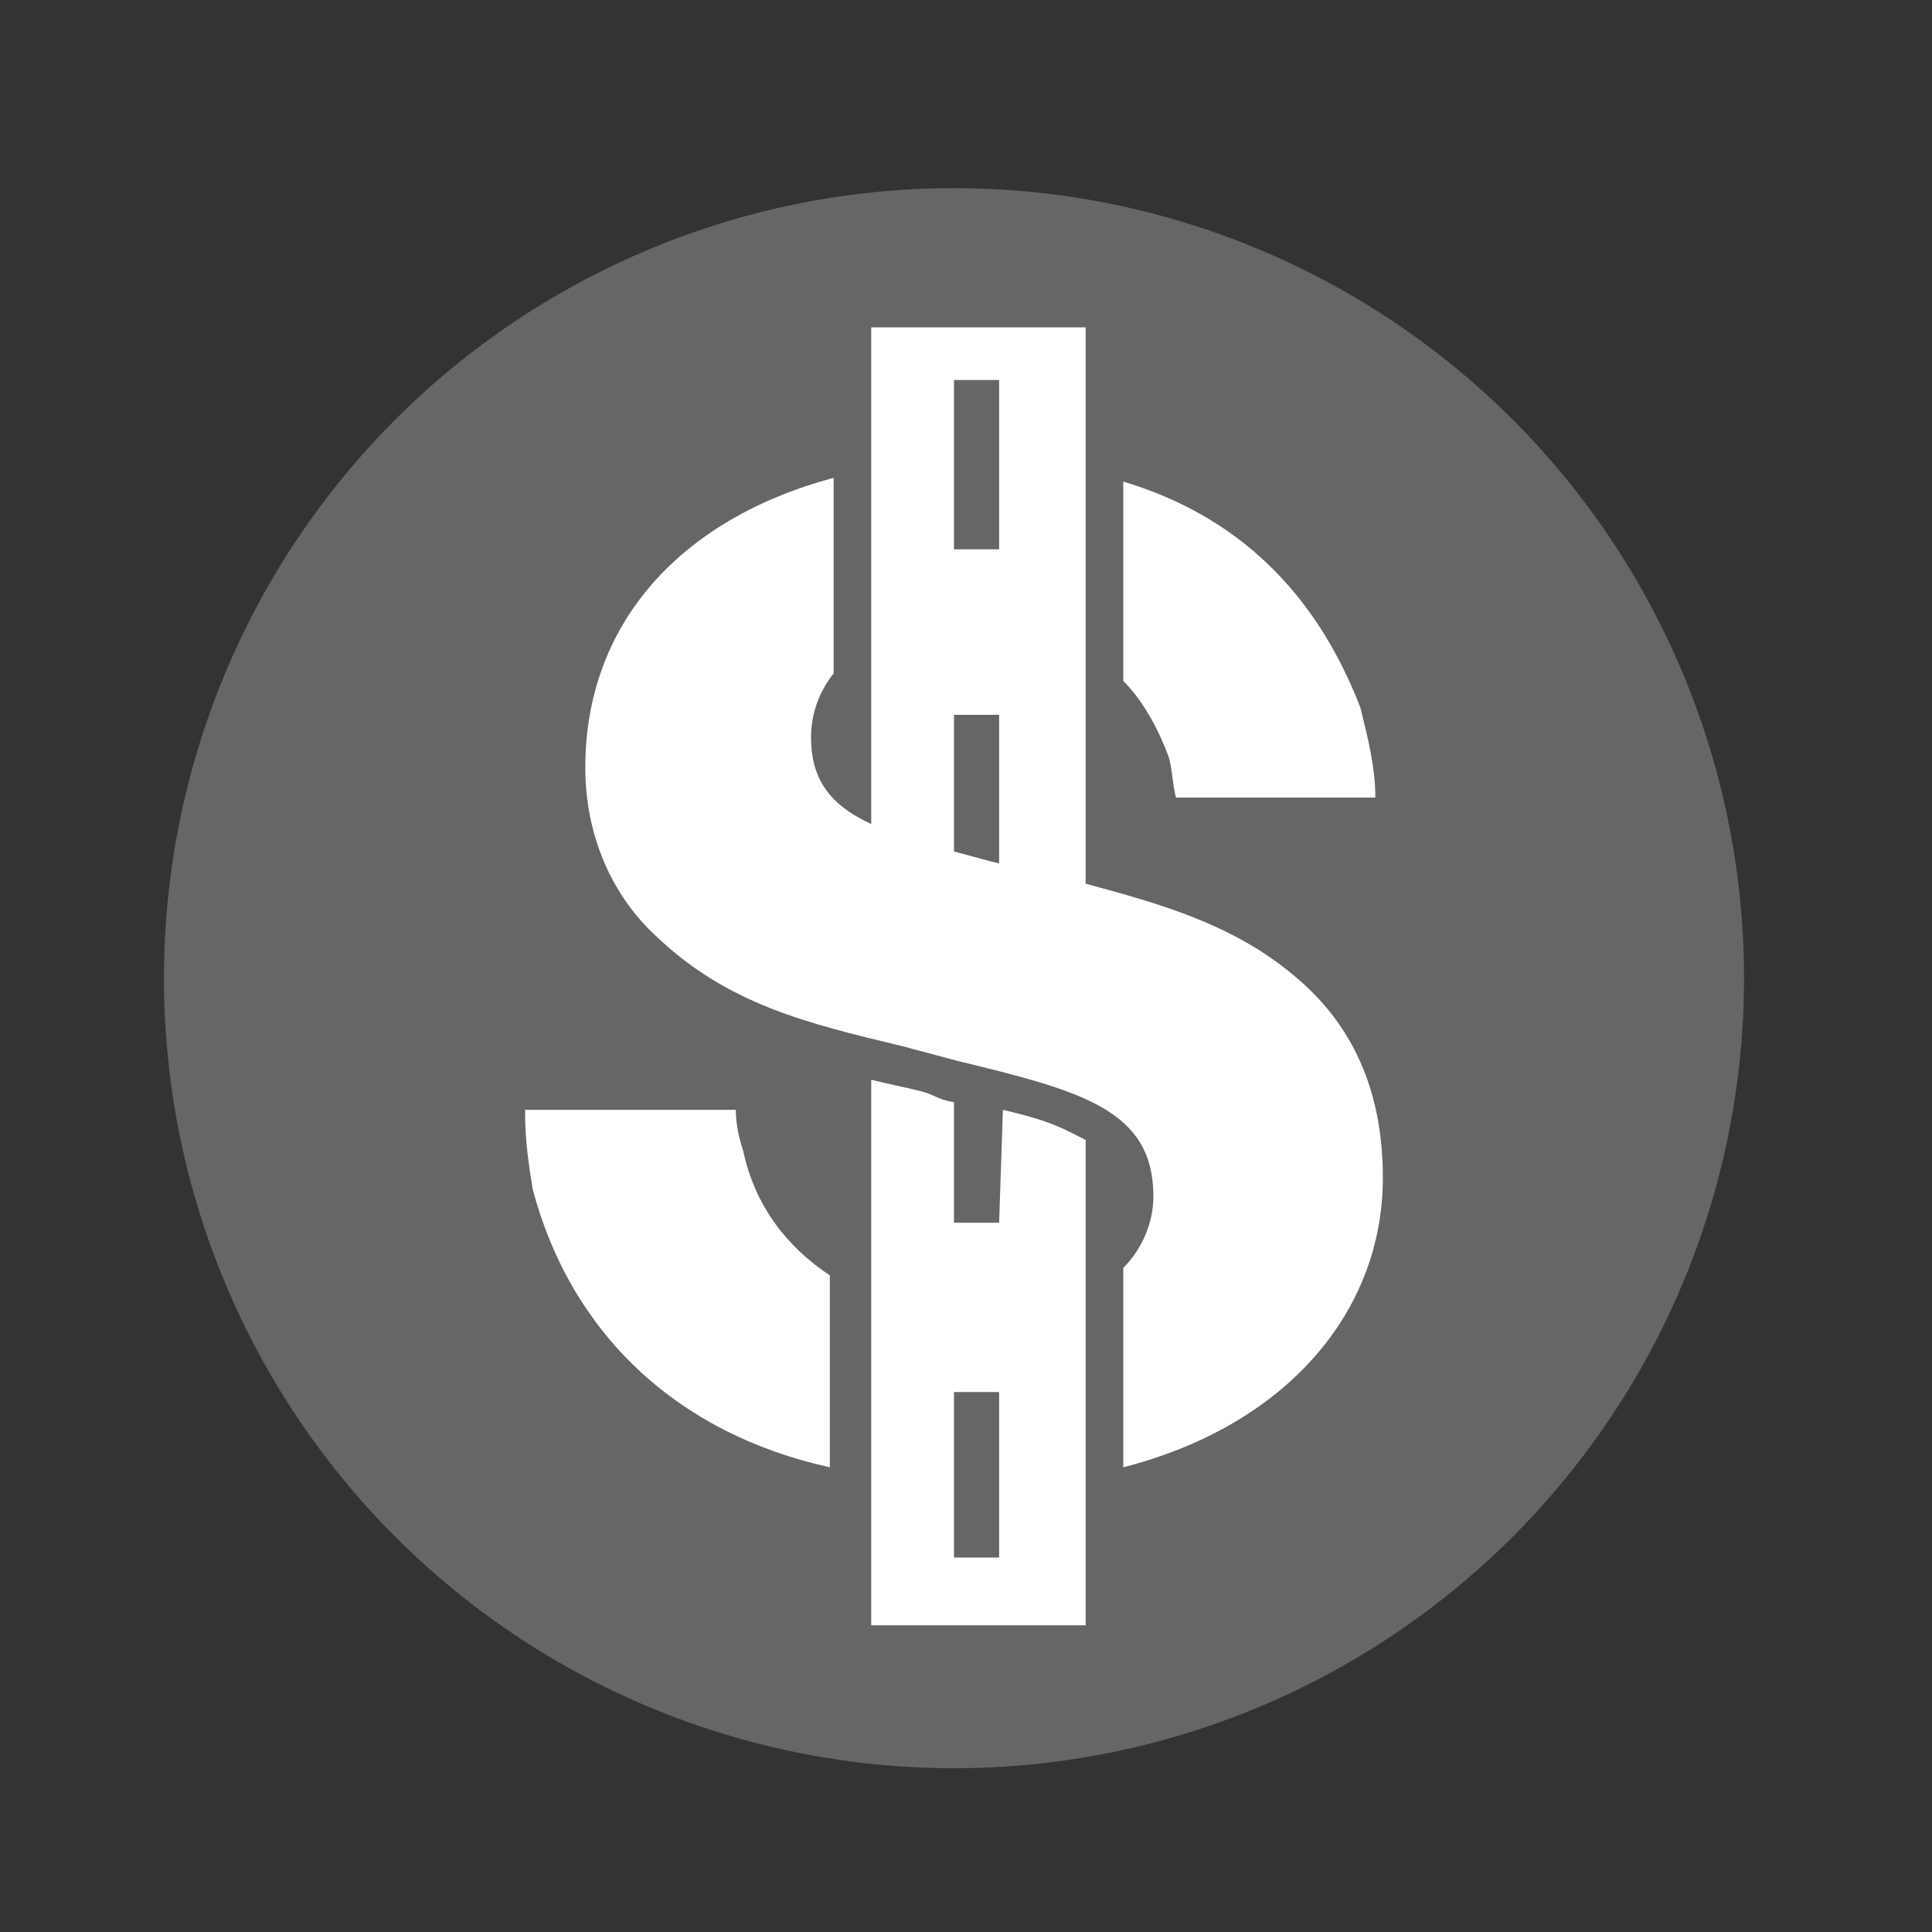 <?xml version="1.0" encoding="UTF-8" standalone="no"?>
<!DOCTYPE svg PUBLIC "-//W3C//DTD SVG 1.1//EN" "http://www.w3.org/Graphics/SVG/1.1/DTD/svg11.dtd">
<svg
   xmlns:dc="http://purl.org/dc/elements/1.1/"
   xmlns:cc="http://creativecommons.org/ns#"
   xmlns:rdf="http://www.w3.org/1999/02/22-rdf-syntax-ns#"
   xmlns:svg="http://www.w3.org/2000/svg"
   xmlns="http://www.w3.org/2000/svg"
   version="1.1"
   id="Layer_1"
   x="0px"
   y="0px"
   viewBox="0 0 55 55"
   xml:space="preserve"
   width="55"
   height="55">
<rect x="0" y="0" width="55" height="55" fill="#333333" stroke="none"/>
<g
   id="g34"
   transform="matrix(1.071,0,0,1.071,4.667,5.356)">
	<circle
   style="fill:#666666"
   cx="21"
   cy="21"
   r="21"
   id="circle4" />
	<g
   id="g16">
		<rect
   x="21.1"
   y="30.5"
   style="fill:none;"
   width="0.8"
   height="4.1"
   id="rect6" />
		<rect
   x="21.1"
   y="14.3"
   style="fill:none;"
   width="0.8"
   height="4.1"
   id="rect8" />
		<rect
   x="21.1"
   y="6.2"
   style="fill:none;"
   width="0.8"
   height="4.1"
   id="rect10" />
		<path
   style="fill:#FFFFFF"
   d="M 22.2,27.5 H 21 V 24.3 C 20.5,24.2 20.5,24.1 20.1,24 19.7,23.9 19.2,23.8 18.8,23.7 v 14.5 h 5.7 V 25.3 C 23.9,25 23.6,24.8 22.3,24.5 Z m 0,8.9 H 21 V 32 h 1.2 z"
   id="path12" />
		<path
   style="fill:#FFFFFF"
   d="m 18.8,3.8 v 16.3 c 1,0.5 2.5,0.8 4.5,1.3 0.4,0.1 0.8,0.2 1.2,0.3 v -18 h -5.7 z m 3.4,14.7 H 21 V 14 h 1.2 z m 0,-8.9 H 21 V 5.1 h 1.2 z"
   id="path14" />
	</g>
	<g
   id="g20">
		<path
   style="fill:#FFFFFF"
   d="m 26.9,16.2 h 5.3 c 0,-0.8 -0.2,-1.6 -0.4,-2.4 -1.2,-3.1 -3.3,-5.1 -6.3,-6 v 5.3 c 0.5,0.5 0.9,1.2 1.2,2 v 0 c 0.1,0.3 0.1,0.7 0.2,1.1 z"
   id="path18" />
	</g>
	<g
   id="g24">
		<path
   style="fill:#FFFFFF"
   d="m 9.6,24.6 c 0,0.7 0.1,1.4 0.2,2 1,3.8 3.8,6.5 7.9,7.4 V 28.9 C 16.5,28.1 15.7,27 15.4,25.6 15.3,25.3 15.2,24.9 15.2,24.5 H 9.6 Z"
   id="path22" />
	</g>
	<g
   id="g28">
		<path
   style="fill:#FFFFFF"
   d="M 25.5,28.7 V 34 c 4.3,-1.1 6.9,-4.1 6.9,-7.7 0,-2.3 -0.8,-4.1 -2.4,-5.4 -1.8,-1.5 -4,-2 -6.2,-2.6 L 23.2,18.2 C 22.8,18.1 22.4,18 22,17.9 c -3,-0.8 -4.8,-1.2 -4.8,-3.3 0,-0.6 0.2,-1.2 0.6,-1.7 V 7.7 c -4.1,1.1 -6.6,3.9 -6.6,7.7 0,1.8 0.7,3.4 1.9,4.5 1.9,1.8 4,2.3 6.5,2.9 l 1.5,0.4 c 3.3,0.8 5.2,1.3 5.2,3.6 0,0.7 -0.3,1.4 -0.8,1.9 z"
   id="path26" />
	</g>
	<path
   style="fill:none;"
   d="m 21.7,28.6 c -1.4,0 -2.6,-0.3 -3.5,-0.9 v 5 c 1,0.2 2,0.3 3.2,0.3 1.3,0 2.5,-0.1 3.5,-0.4 v -5.1 c -0.7,0.7 -1.8,1.1 -3.2,1.1 z"
   id="path30" />
	<path
   style="fill:none;"
   d="m 21.3,12.1 c 1.5,0 2.7,0.5 3.6,1.4 V 8.4 C 23.9,8.1 22.7,8 21.5,8 20.3,8 19.2,8.1 18.2,8.4 v 5 c 0.6,-0.8 1.7,-1.3 3.1,-1.3 z"
   id="path32" />
</g>
</svg>

